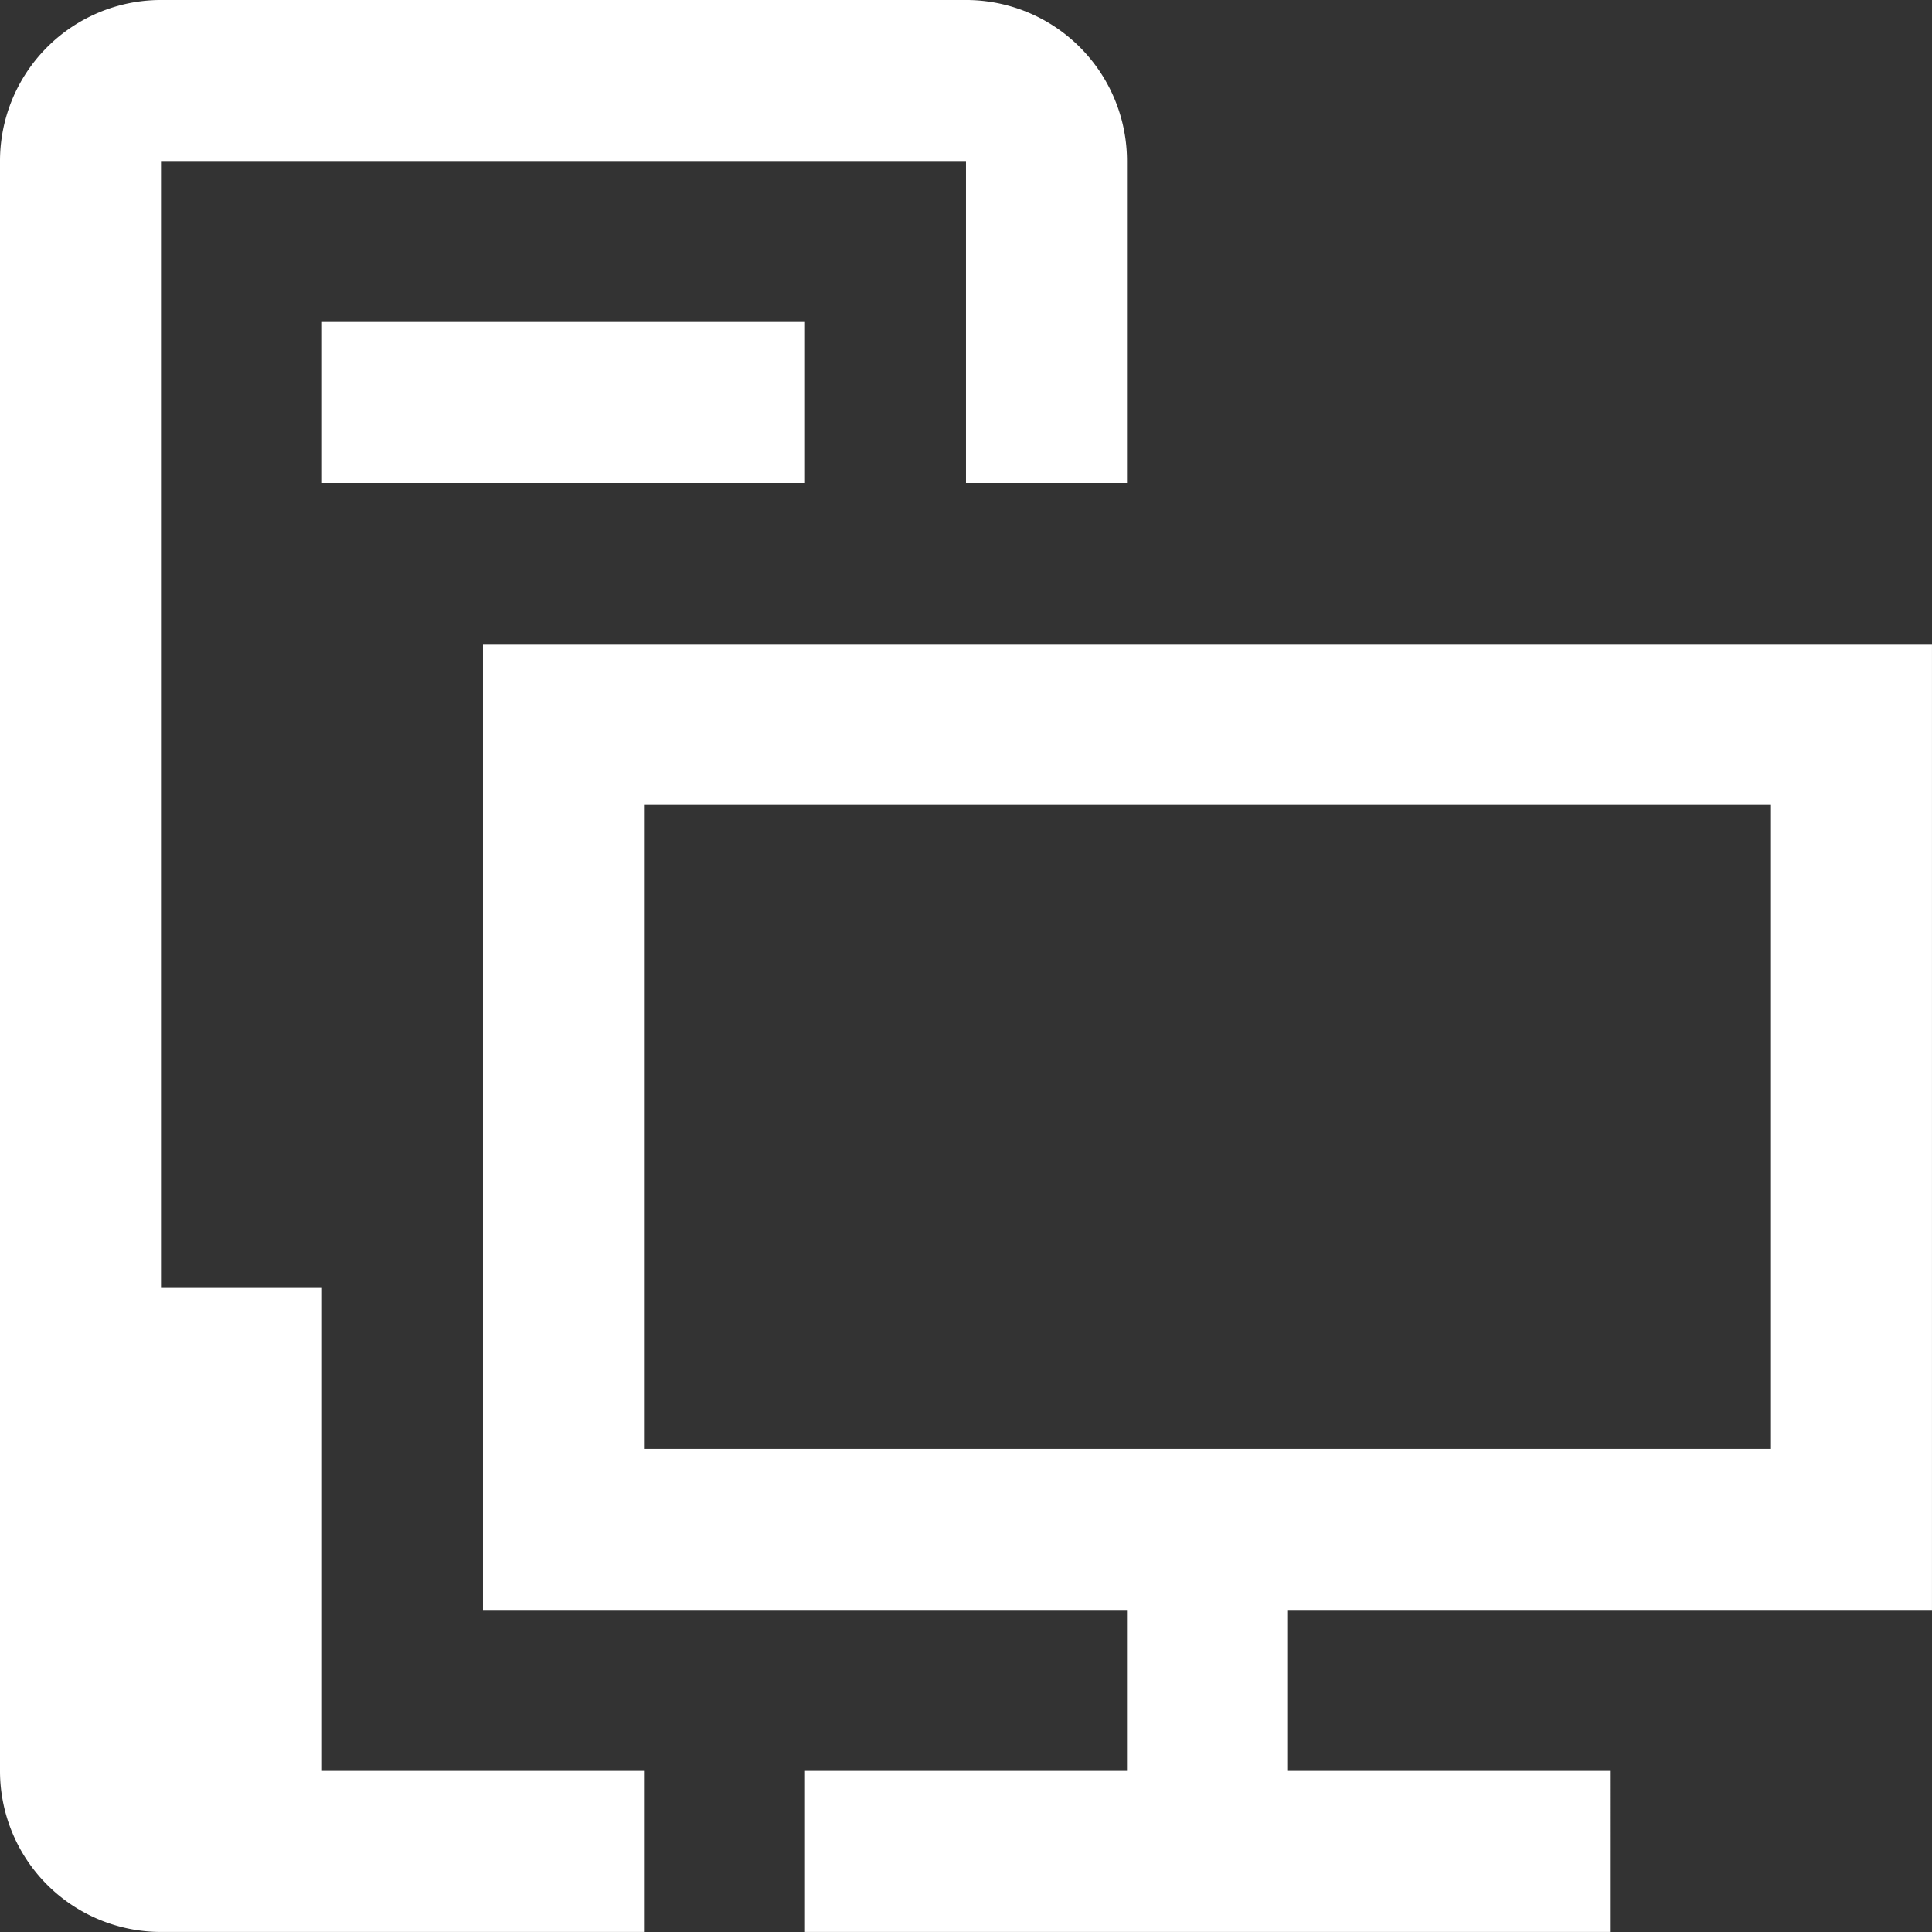 <?xml version="1.0" encoding="UTF-8" standalone="no"?>
<!-- Created with Inkscape (http://www.inkscape.org/) -->

<svg
   width="158.75mm"
   height="158.75mm"
   viewBox="0 0 158.75 158.75"
   version="1.1"
   id="svg4342"
   xml:space="preserve"
   xmlns:inkscape="http://www.inkscape.org/namespaces/inkscape"
   xmlns:sodipodi="http://sodipodi.sourceforge.net/DTD/sodipodi-0.dtd"
   xmlns="http://www.w3.org/2000/svg"
   xmlns:svg="http://www.w3.org/2000/svg"><rect x="0" y="0" width="158.75" height="158.75" fill="#333333" stroke="none"/><sodipodi:namedview
     id="namedview4344"
     pagecolor="#000000"
     bordercolor="#000000"
     borderopacity="0.25"
     inkscape:showpageshadow="2"
     inkscape:pageopacity="0"
     inkscape:pagecheckerboard="0"
     inkscape:deskcolor="#d1d1d1"
     inkscape:document-units="mm"
     showgrid="false" /><defs
     id="defs4339" /><g
     inkscape:label="Layer 1"
     inkscape:groupmode="layer"
     id="layer1"
     transform="translate(-26.012,-49.077)"><g
       style="fill:#ffffff;fill-opacity:1"
       id="g4850"
       transform="matrix(13.229,0,0,13.229,-0.446,22.618)"
       inkscape:export-filename="computron.svg"
       inkscape:export-xdpi="96"
       inkscape:export-ydpi="96"><path
         class="cls-1"
         d="M 14,12 V 6 H 5 v 6 h 4 v 1 H 7 v 1 h 5 V 13 H 10 V 12 Z M 6,11 V 7 h 7 v 4 z M 7,5 H 4 V 4 H 7 Z M 8,5 V 3 H 3 v 7 h 1 v 3 h 2 v 1 H 3 A 1,1 0 0 1 2,13 V 3 A 1,1 0 0 1 3,2 h 5 a 1,1 0 0 1 1,1 v 2 z"
         id="path4842"
         style="fill:#ffffff;fill-opacity:1" /></g></g></svg>
